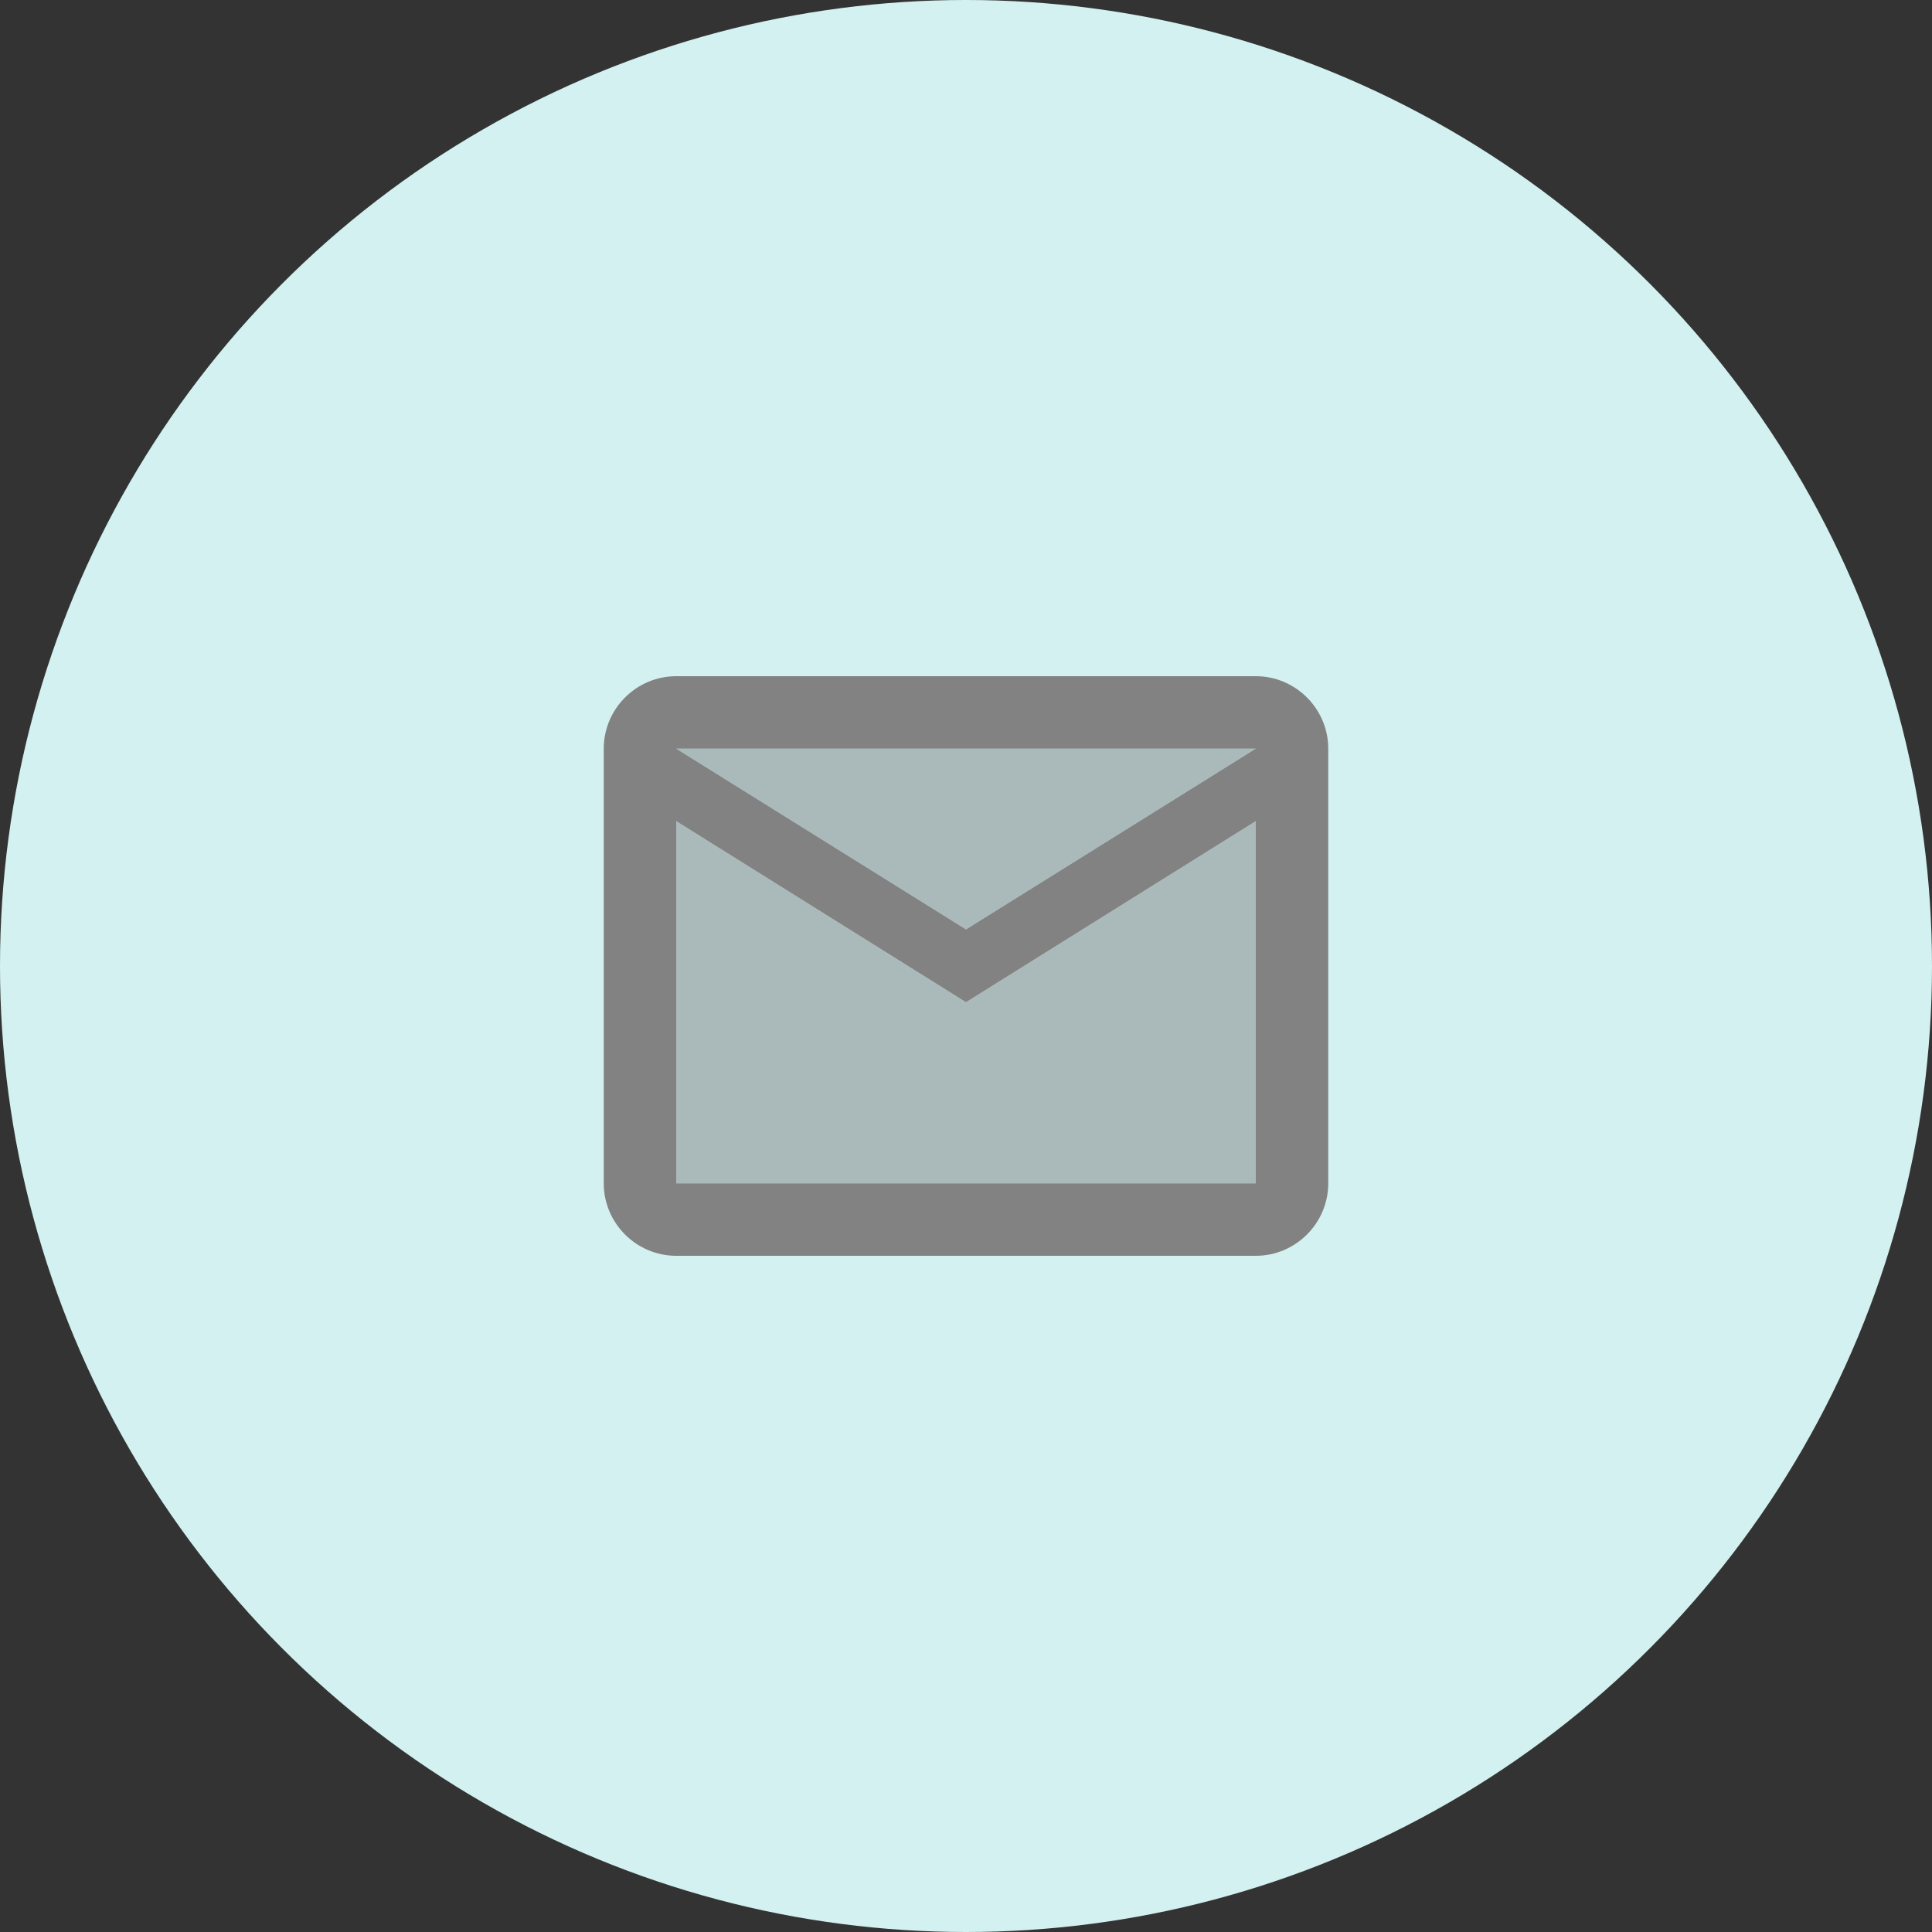 <?xml version="1.0" encoding="UTF-8" standalone="no"?><!DOCTYPE svg PUBLIC "-//W3C//DTD SVG 1.1//EN" "http://www.w3.org/Graphics/SVG/1.1/DTD/svg11.dtd"><svg width="100%" height="100%" viewBox="0 0 500 500" version="1.1" xmlns="http://www.w3.org/2000/svg" xmlns:xlink="http://www.w3.org/1999/xlink" xml:space="preserve" xmlns:serif="http://www.serif.com/" style="fill-rule:evenodd;clip-rule:evenodd;stroke-linejoin:round;stroke-miterlimit:2;"><rect x="0" y="0" width="500" height="500" fill="#333333" stroke="none"/><circle cx="250" cy="250" r="250" style="fill:#d3f1f1;"/><path d="M325,193.75l-150,-0l75,46.781l75,-46.781Z" style="fill:#828282;fill-opacity:0.5;fill-rule:nonzero;"/><path d="M175,212.5l-0,93.75l150,0l0,-93.75l-75,46.875l-75,-46.875Z" style="fill:#828282;fill-opacity:0.5;fill-rule:nonzero;"/><path d="M325,175l-150,-0c-10.313,-0 -18.75,8.437 -18.75,18.75l-0,112.5c-0,10.313 8.437,18.75 18.75,18.75l150,0c10.313,0 18.75,-8.437 18.75,-18.75l0,-112.5c0,-10.313 -8.437,-18.75 -18.75,-18.75Zm0,18.75l-75,46.781l-75,-46.781l150,-0Zm-75,65.625l-75,-46.875l-0,93.75l150,0l0,-93.75l-75,46.875Z" style="fill:#828282;"/></svg>
